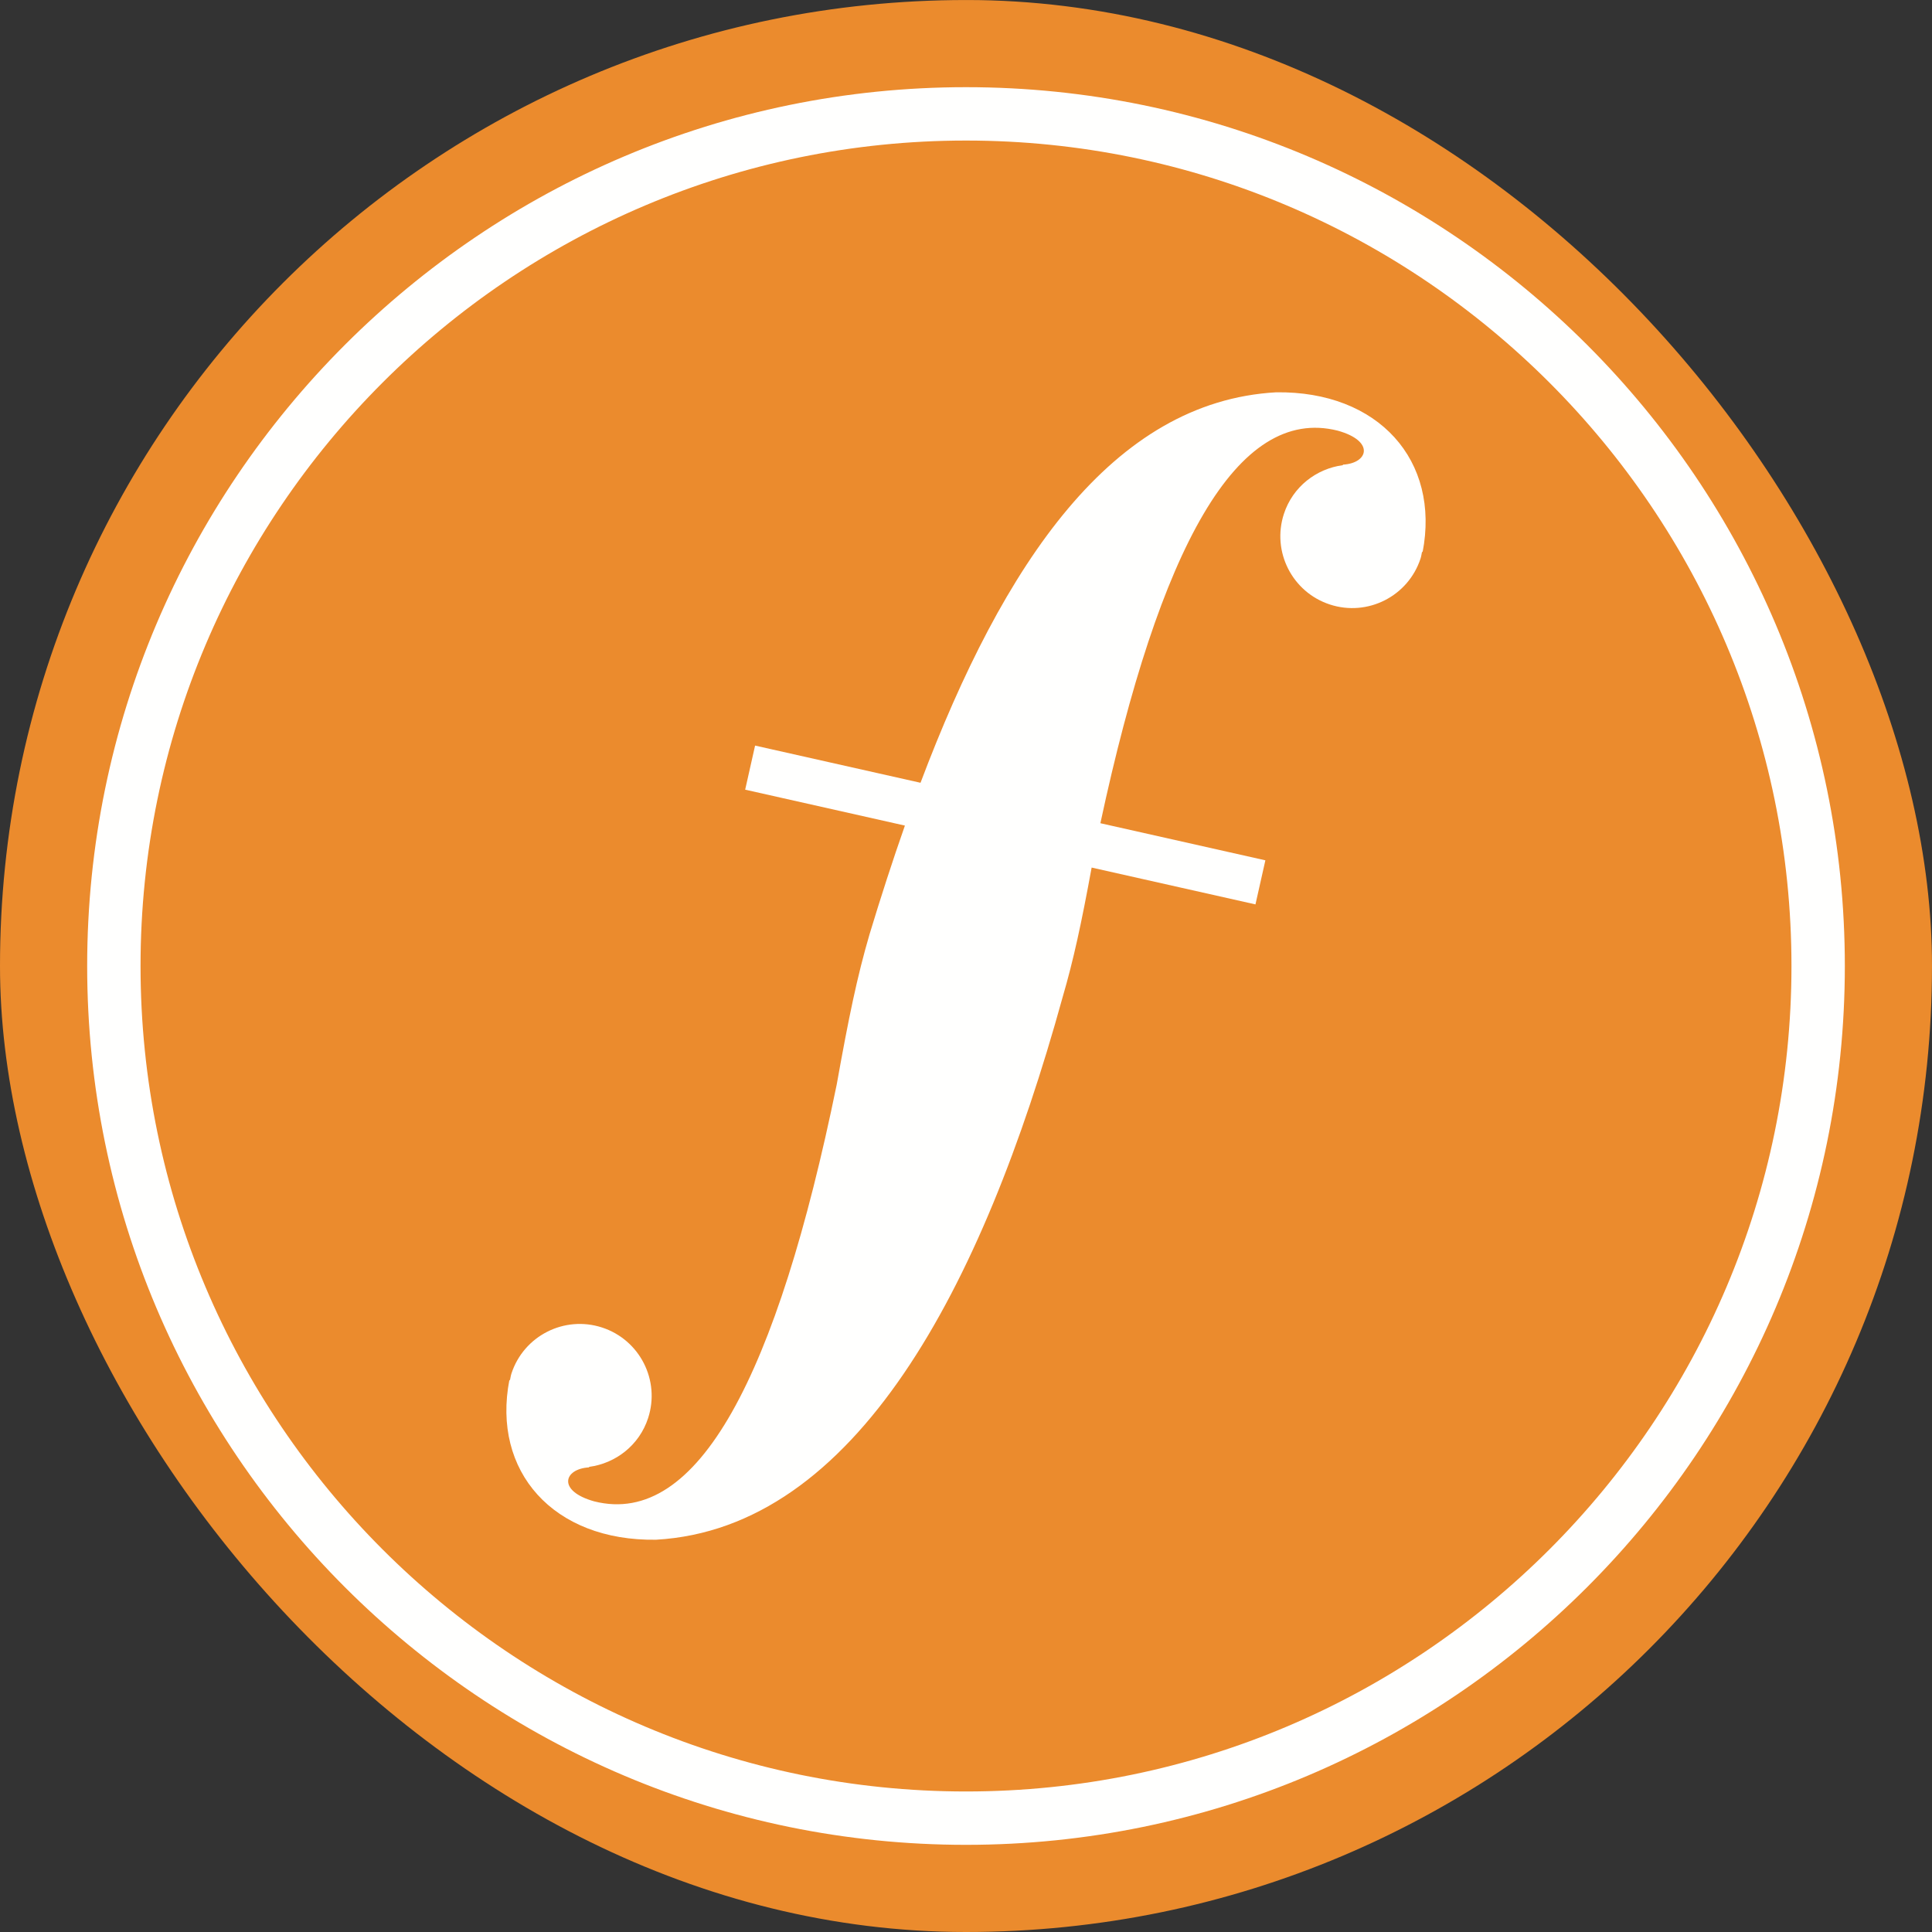 <svg width="250" height="250" viewBox="0 0 250 250" fill="none" xmlns="http://www.w3.org/2000/svg">
<rect x="0" y="0" width="250" height="250" fill="#333333" stroke="none"/>
<g clip-path="url(#clip0_242_94106)">
<path fill-rule="evenodd" clip-rule="evenodd" d="M249.998 125.004C249.998 194.04 194.034 250.004 124.998 250.004C55.962 250.004 -0.002 194.04 -0.002 125.004C-0.002 55.968 55.962 0.004 124.998 0.004C194.034 0.004 249.998 55.968 249.998 125.004Z" fill="#EB8B2D"/>
<path fill-rule="evenodd" clip-rule="evenodd" d="M125.001 231.816C66.103 231.816 18.186 183.899 18.186 125.002C18.186 66.104 66.103 18.187 125.001 18.187C183.898 18.187 231.815 66.104 231.815 125.002C231.815 183.899 183.898 231.816 125.001 231.816ZM125.001 11.281C62.295 11.281 11.28 62.296 11.28 125.002C11.28 187.707 62.295 238.721 125.001 238.721C187.706 238.721 238.721 187.707 238.721 125.002C238.721 62.296 187.706 11.281 125.001 11.281Z" fill="#FFFFFE"/>
<path fill-rule="evenodd" clip-rule="evenodd" d="M184.081 71.47C186.387 59.6 178.398 50.571 165.11 50.765C143.975 51.973 129.864 72.806 119.115 101.291L97.708 96.478L96.425 102.183L117.095 106.83C115.496 111.38 113.972 116.092 112.509 120.927C110.914 126.377 109.825 131.658 108.268 140.352C100.536 178.08 90.3 197.643 76.907 194.28C72.068 192.939 72.938 190.064 76.225 189.879C76.232 189.858 76.226 189.834 76.232 189.812C79.668 189.356 82.717 187.02 83.864 183.506C85.457 178.623 82.79 173.372 77.906 171.779C73.023 170.186 67.773 172.853 66.18 177.736C66.081 178.04 66.047 178.346 65.98 178.651C65.964 178.614 65.932 178.571 65.919 178.535C63.613 190.404 71.602 199.433 84.89 199.24C110.644 197.768 127.073 166.803 137.491 129.078C138.919 124.2 139.943 119.438 141.258 112.263L162.456 117.029L163.739 111.325L142.39 106.524C150.042 70.85 160.075 52.456 173.093 55.725C177.932 57.066 177.062 59.941 173.776 60.125C173.768 60.147 173.774 60.171 173.768 60.192C170.332 60.649 167.283 62.984 166.136 66.499C164.543 71.382 167.211 76.633 172.094 78.225C176.977 79.819 182.227 77.151 183.82 72.268C183.919 71.965 183.953 71.658 184.02 71.354C184.036 71.391 184.068 71.434 184.081 71.47Z" fill="#FFFFFE"/>
</g>
<defs>
<clipPath id="clip0_242_94106">
<rect width="250" height="250" rx="125" fill="white"/>
</clipPath>
</defs>
</svg>
